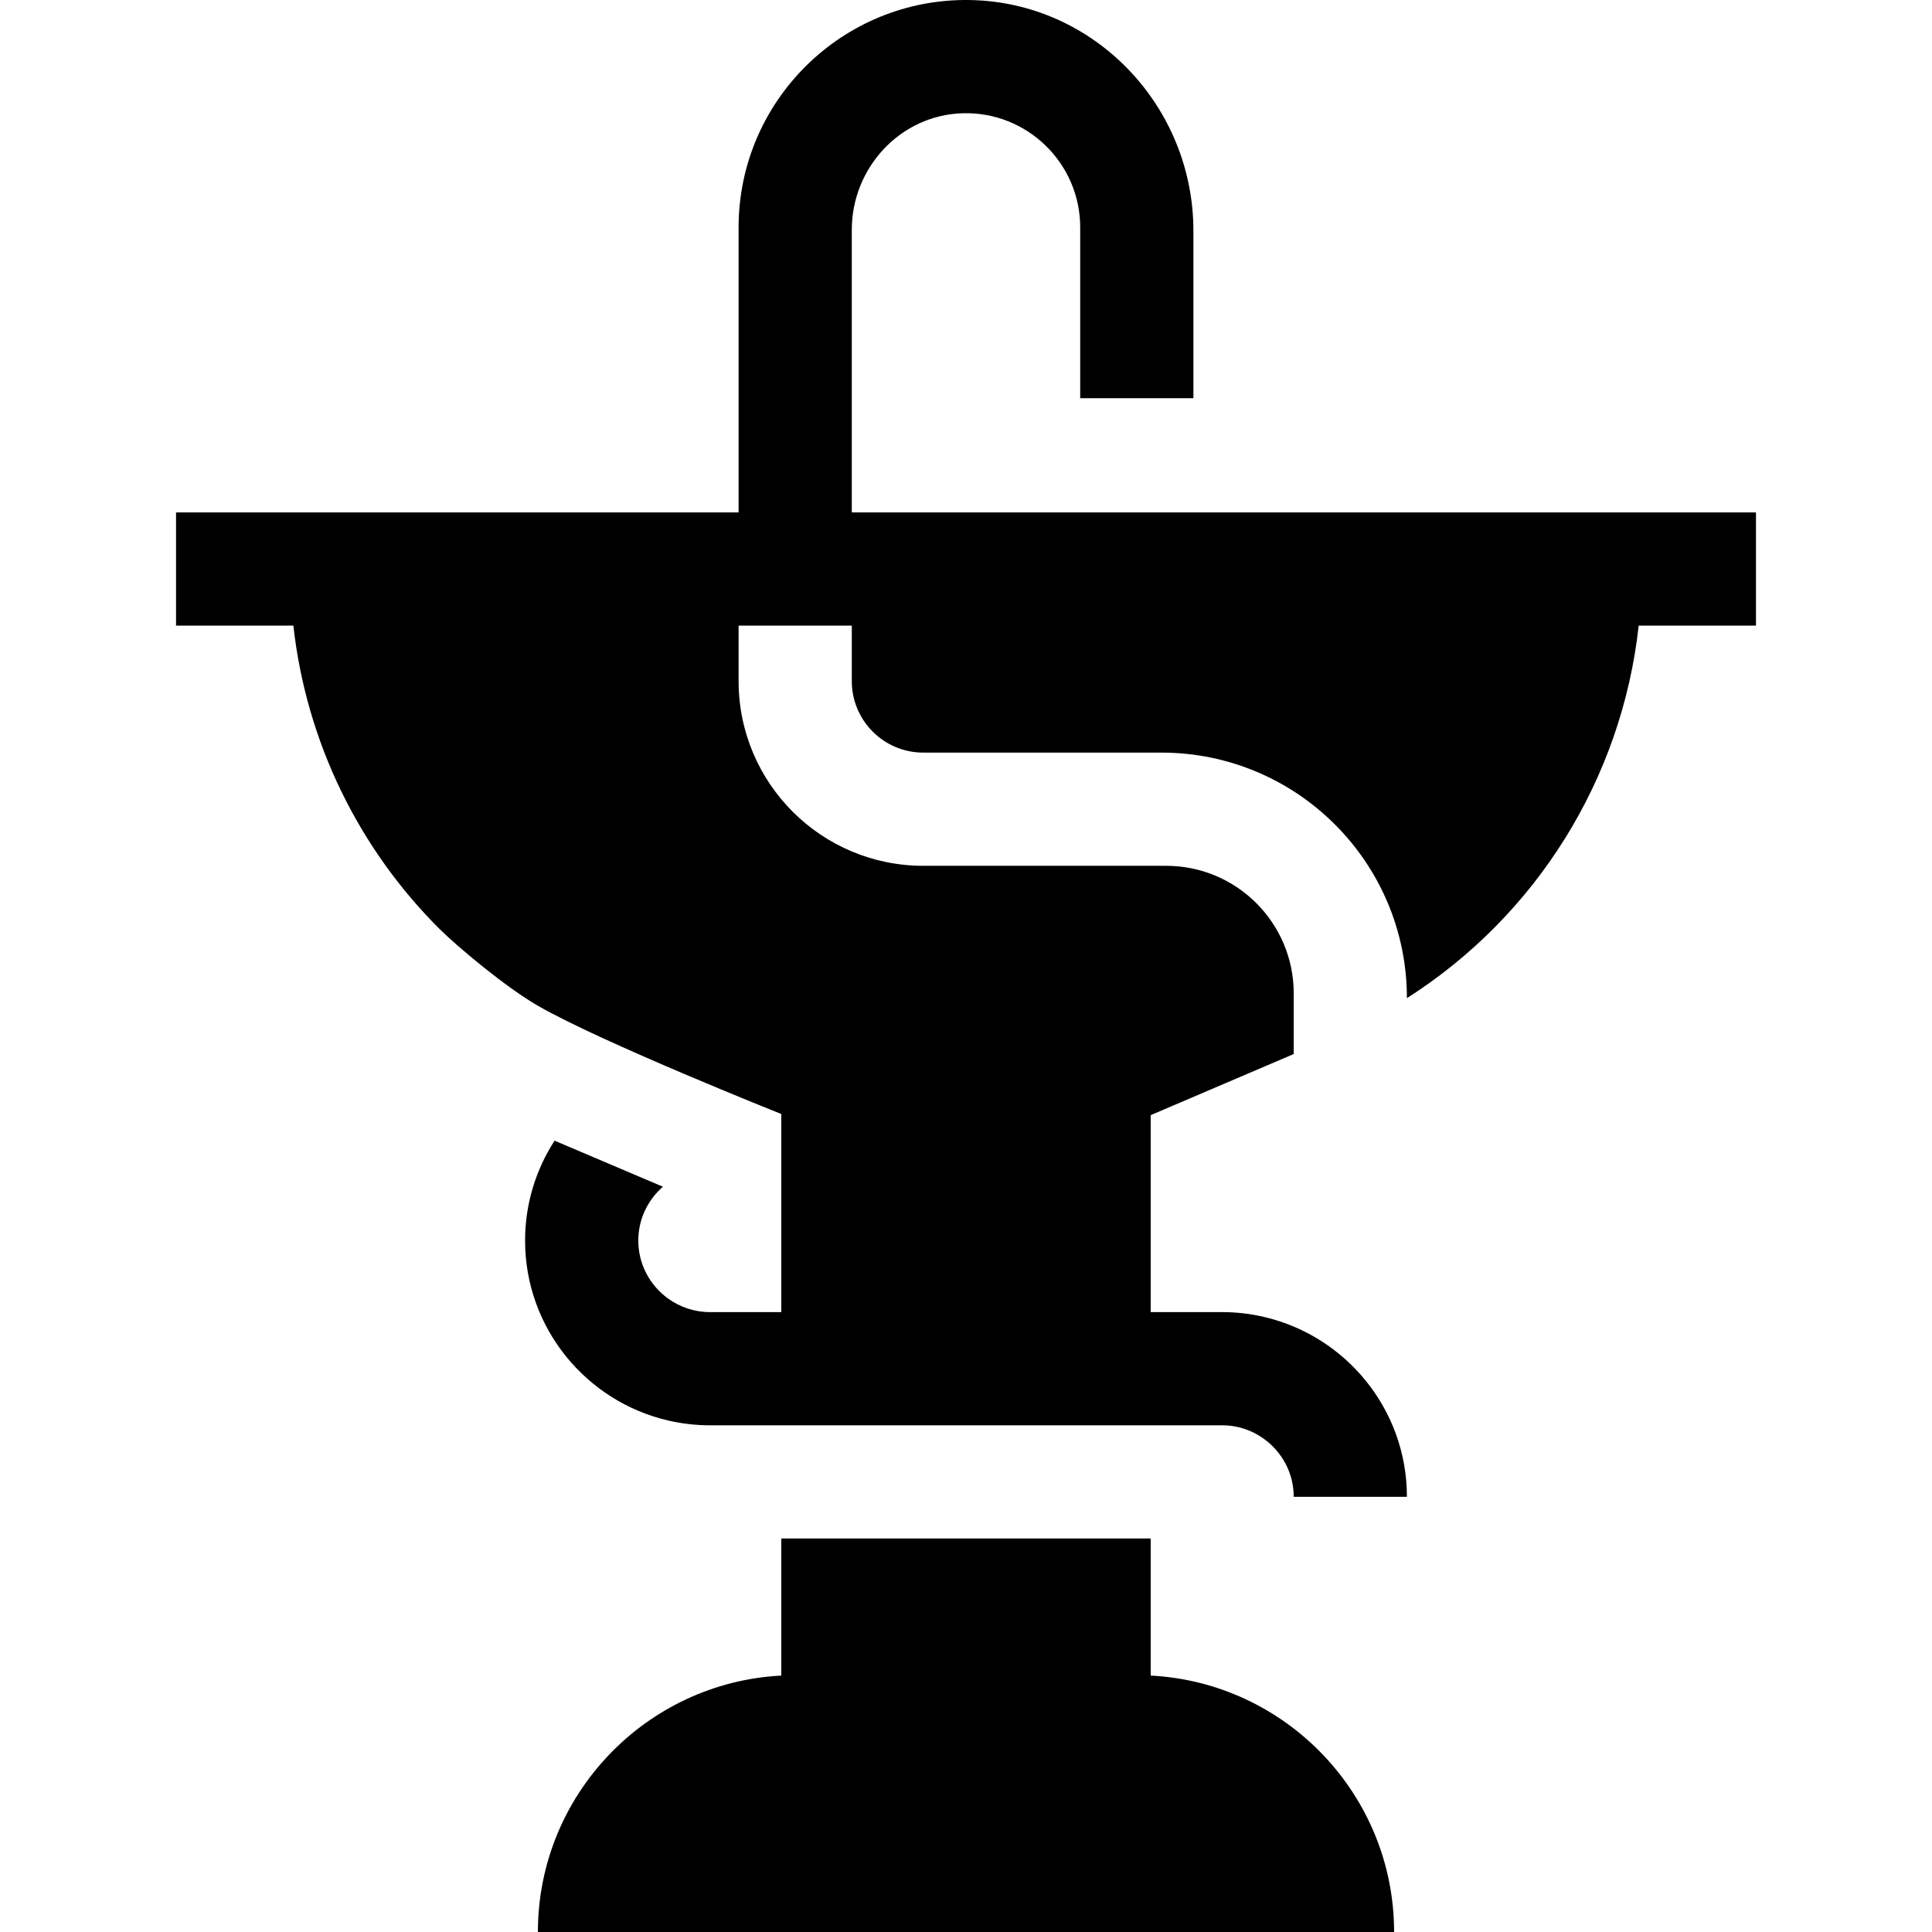 <svg id="Capa_1" enable-background="new 0 0 512 512" height="512" viewBox="0 0 512 512" width="512" xmlns="http://www.w3.org/2000/svg"><g><path d="m142.549 512h226.901c0-36.332-28.623-66.105-64.502-67.954v-36.327h-97.897v36.327c-35.879 1.849-64.502 31.622-64.502 67.954z"/><path d="m225.735 135.795v-74.887c0-16.468 12.888-30.406 29.349-30.895 17.105-.508 31.181 13.259 31.181 30.251v45.265h30v-44.349c0-33.072-26.262-60.669-59.33-61.173-33.657-.513-61.2 26.715-61.2 60.257v75.53h-149.085v30h31.095c3.433 30.887 17.381 59.196 38.921 80.579v-.012c4.369 4.34 17.233 15.198 25.883 20.178 16.867 9.71 64.502 28.687 64.502 28.687v52.492h-18.949c-4.126 0-7.936-1.34-11.051-3.588-4.773-3.444-7.898-9.039-7.898-15.361 0-5.696 2.538-10.8 6.528-14.276l-28.715-12.203c-4.935 7.64-7.814 16.727-7.814 26.48 0 23.189 16.214 42.65 37.898 47.676 3.554.824 7.25 1.273 11.051 1.273h135.795c4.126 0 7.937 1.34 11.052 3.588 4.773 3.444 7.898 9.038 7.898 15.36h30c0-23.189-16.215-42.649-37.898-47.674-3.554-.824-7.25-1.274-11.052-1.274h-18.948v-52.195l37.898-16.195v-16.077c0-18.669-15.134-33.803-33.803-33.803h-64.359c-27.034 0-48.949-21.916-48.949-48.949v-14.704h30v14.704c0 10.465 8.484 18.949 18.949 18.949h63.086c35.941 0 65.076 29.136 65.076 65.076 34.269-21.838 56.955-58.077 61.424-98.729h31.079v-30h-239.614z"/></g></svg>